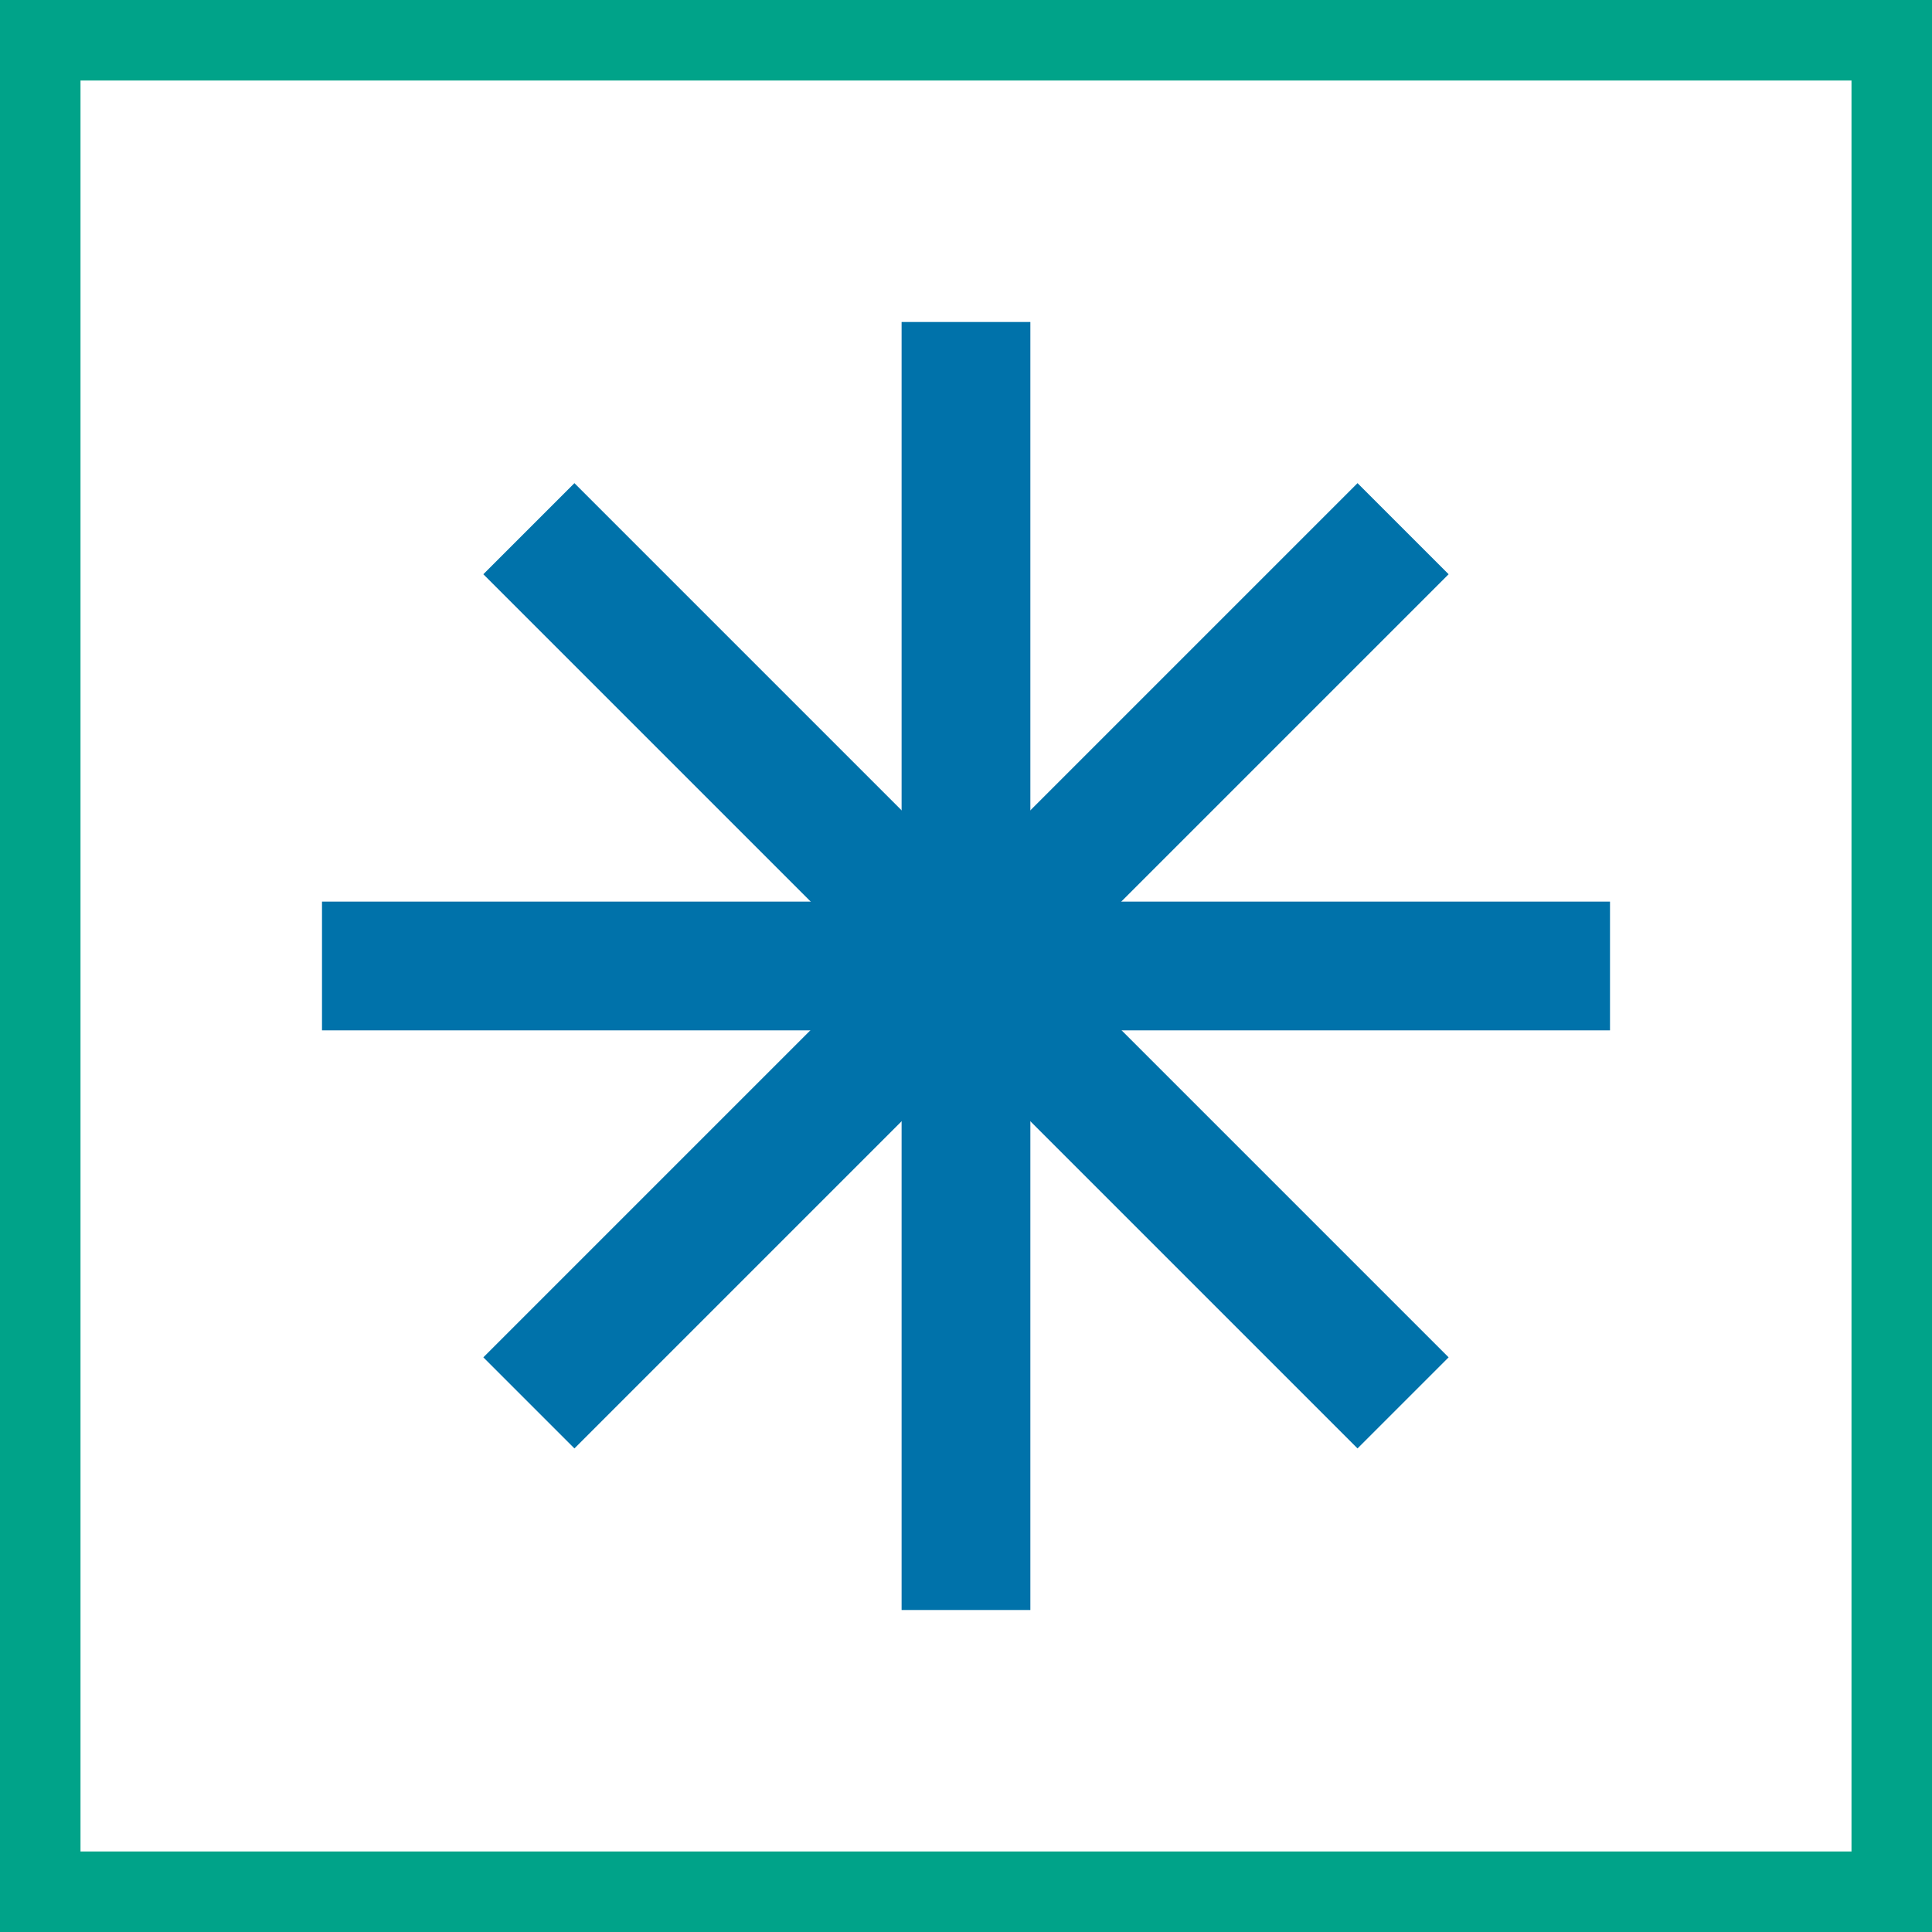 <?xml version="1.0" encoding="utf-8"?>
<!-- Generator: Adobe Illustrator 19.1.0, SVG Export Plug-In . SVG Version: 6.00 Build 0)  -->
<svg version="1.1" id="Layer_1" xmlns="http://www.w3.org/2000/svg" xmlns:xlink="http://www.w3.org/1999/xlink" x="0px" y="0px"
	 viewBox="0 0 48 48" enable-background="new 0 0 48 48" xml:space="preserve">
<rect x="0" y="0" width="48" height="48" fill="#333333" stroke="none"/>
<g>
	<rect x="1.5" y="1.5" fill="#FFFFFF" width="45" height="45"/>
	<g>
		<path fill="#00A389" d="M0,0v48h48V0H0z M46,46H2V2h44V46z"/>
		<g>
			<g>
				<rect x="22.4" y="8" fill="#0072AA" width="3.199" height="32"/>
			</g>
			<g>
				<rect x="8" y="22.4" fill="#0072AA" width="32" height="3.199"/>
			</g>
			<g>
				<line fill="#0072AA" x1="34.861" y1="13.139" x2="13.139" y2="34.86"/>
				
					<rect x="22.399" y="8.64" transform="matrix(0.707 0.707 -0.707 0.707 24 -9.941)" fill="#0072AA" width="3.201" height="30.72"/>
			</g>
			<g>
				<line fill="#0072AA" x1="34.861" y1="34.86" x2="13.139" y2="13.139"/>
				
					<rect x="8.64" y="22.399" transform="matrix(0.707 0.707 -0.707 0.707 23.999 -9.941)" fill="#0072AA" width="30.72" height="3.201"/>
			</g>
		</g>
	</g>
</g>
</svg>
